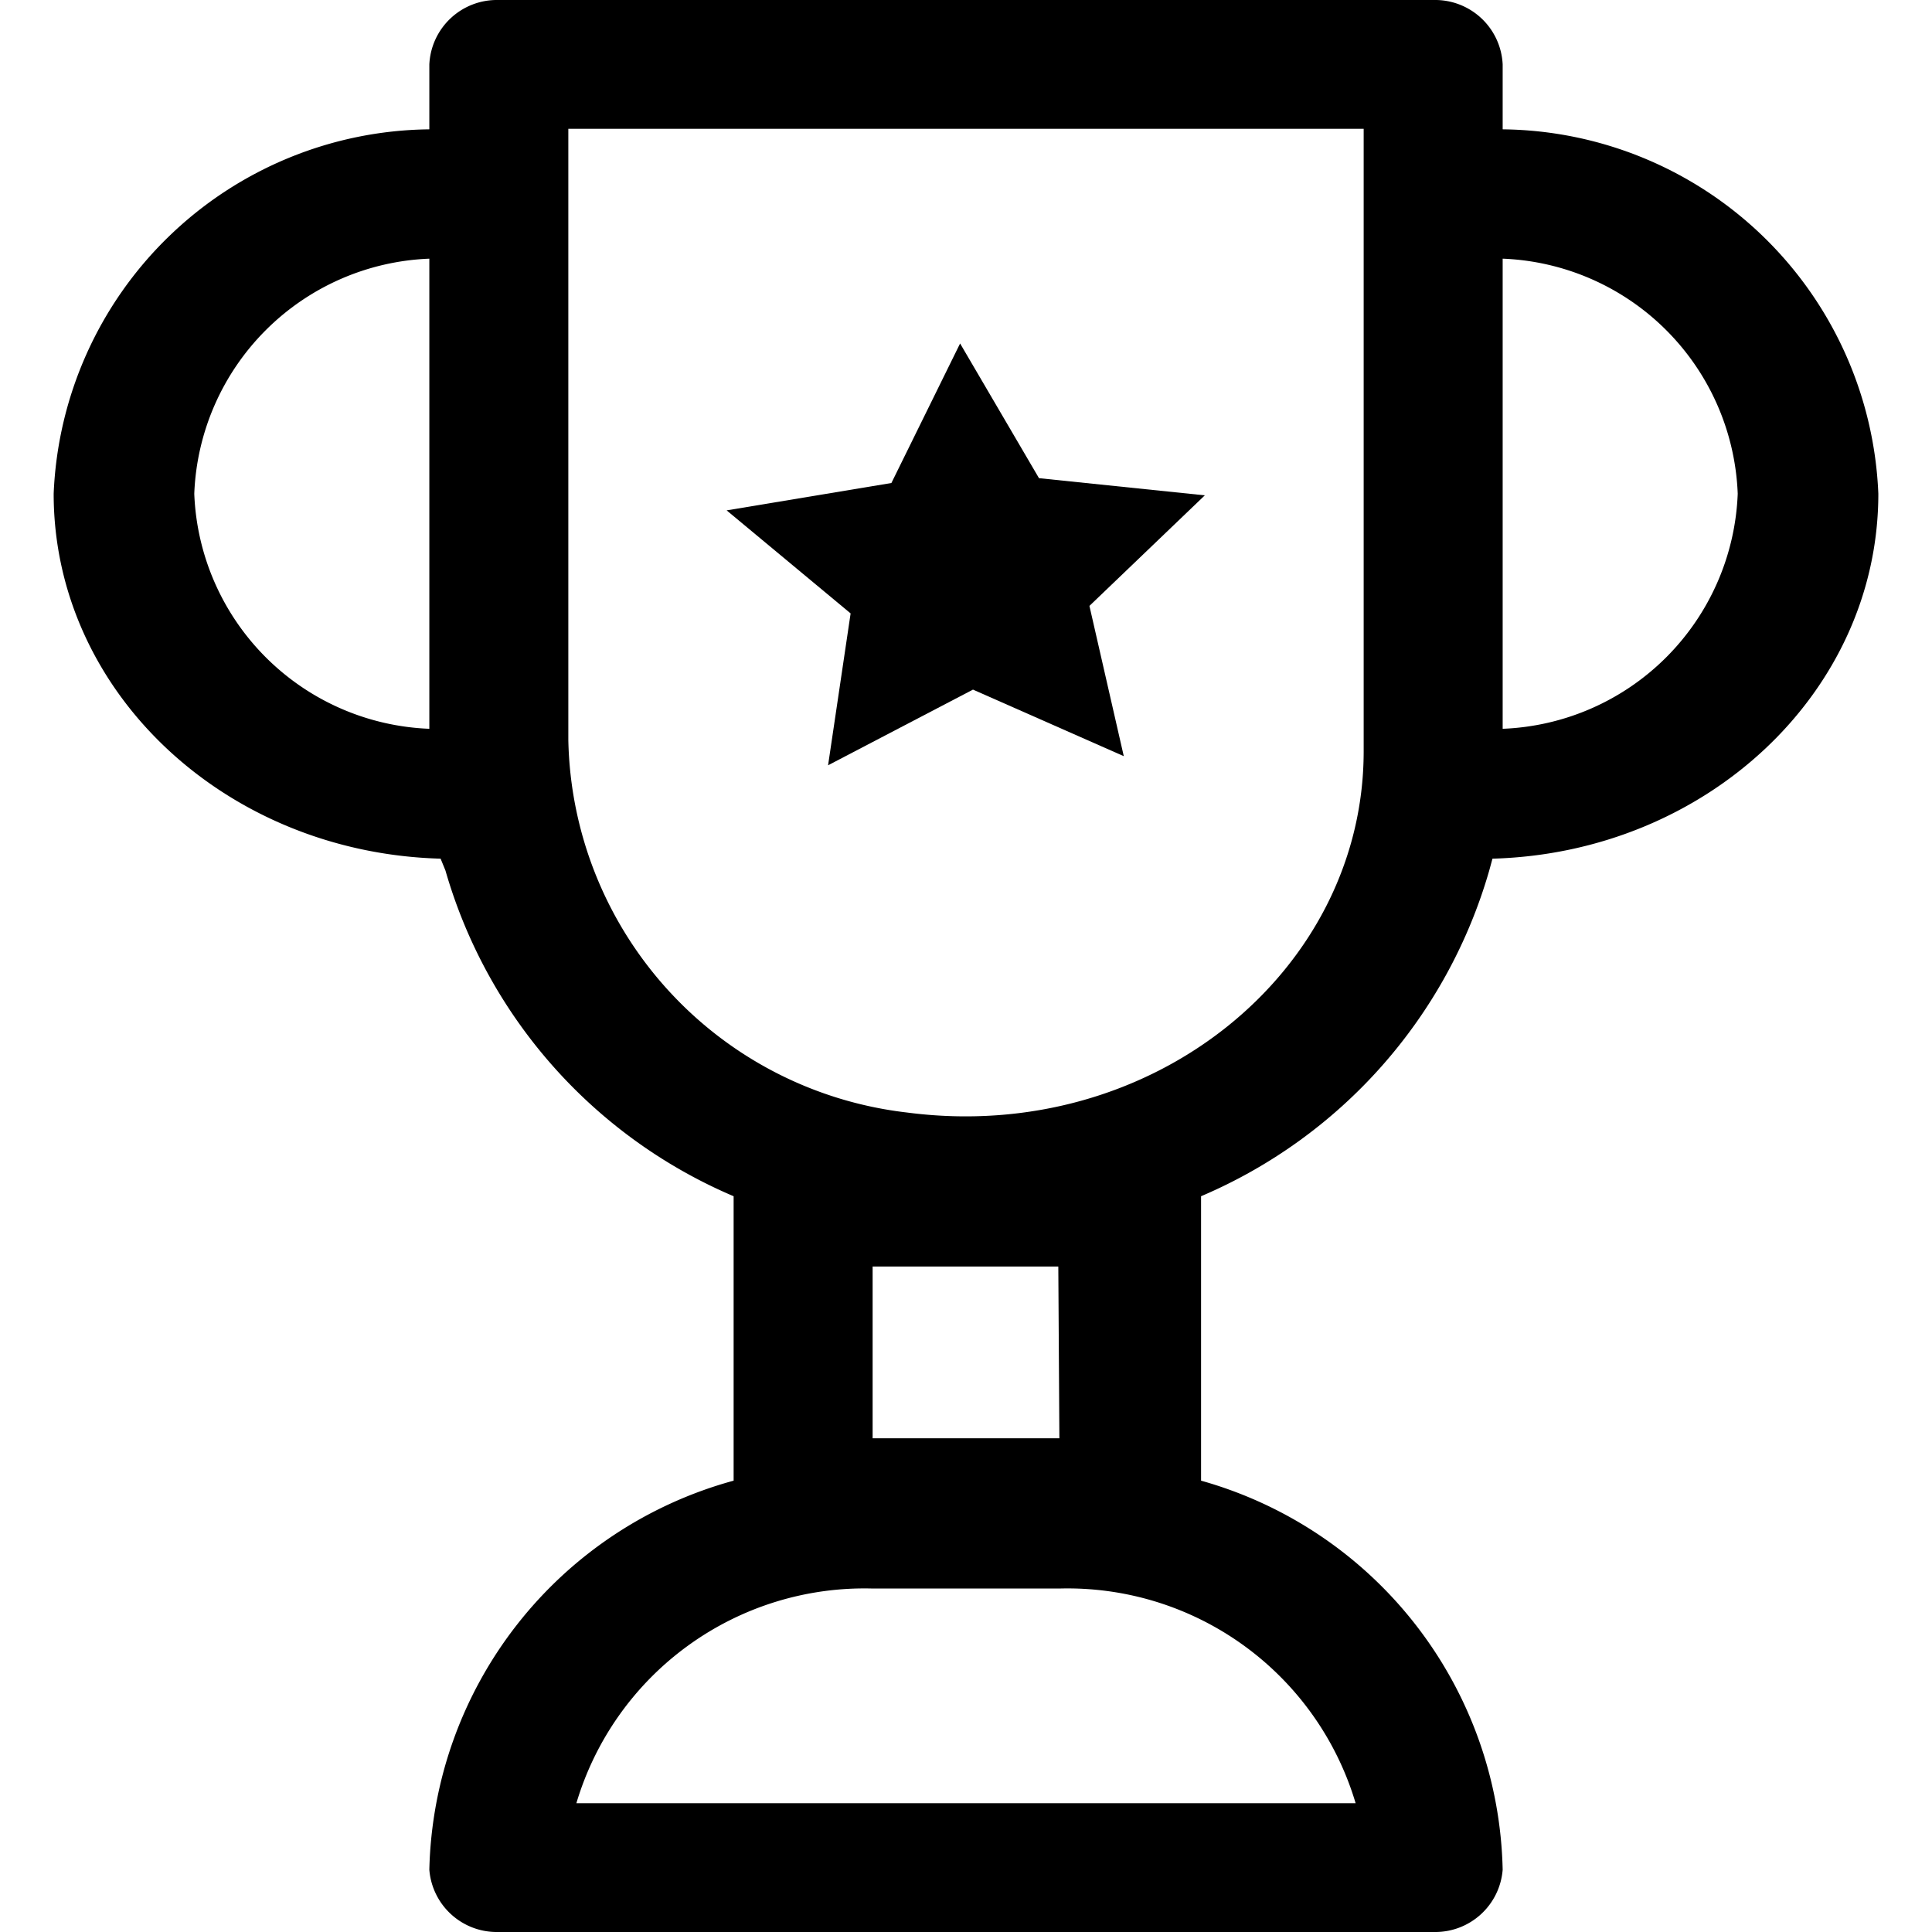 <svg xmlns="http://www.w3.org/2000/svg" viewBox="0 0 36 36"><title>WA-awards</title><path d="M26.72,0A1.26,1.26,0,0,1,28,1.2V2.41A7.08,7.08,0,0,1,35,9.2c0,3.69-3.2,6.69-7.19,6.8h0l-.06.22a9.43,9.43,0,0,1-5.37,6.07v5.3A7.7,7.7,0,0,1,28,34.84,1.26,1.26,0,0,1,26.72,36H9.28A1.26,1.26,0,0,1,8,34.84a7.7,7.7,0,0,1,5.67-7.25v-5.3a9.43,9.43,0,0,1-5.37-6.07L8.21,16h0C4.2,15.89,1,12.89,1,9.2A7.08,7.08,0,0,1,8,2.41V1.2A1.26,1.26,0,0,1,9.28,0Zm-7,29.6H16.26a5.6,5.6,0,0,0-5.52,4H25.26A5.6,5.6,0,0,0,19.74,29.6Zm0-6H16.26v3.2h3.48ZM25.41,2.4H10.59V13.79a7.13,7.13,0,0,0,6.31,6.94c4.58.6,8.51-2.64,8.51-6.73ZM8,4.82A4.56,4.56,0,0,0,3.62,9.2,4.56,4.56,0,0,0,8,13.58ZM28,4.82v8.76A4.56,4.56,0,0,0,32.38,9.2,4.56,4.56,0,0,0,28,4.82Z"/><polygon points="17.89 6.4 19.36 8.91 22.45 9.23 20.3 11.29 20.94 14.09 18.13 12.85 15.43 14.26 15.85 11.43 13.54 9.51 16.61 9 17.89 6.4"/></svg>